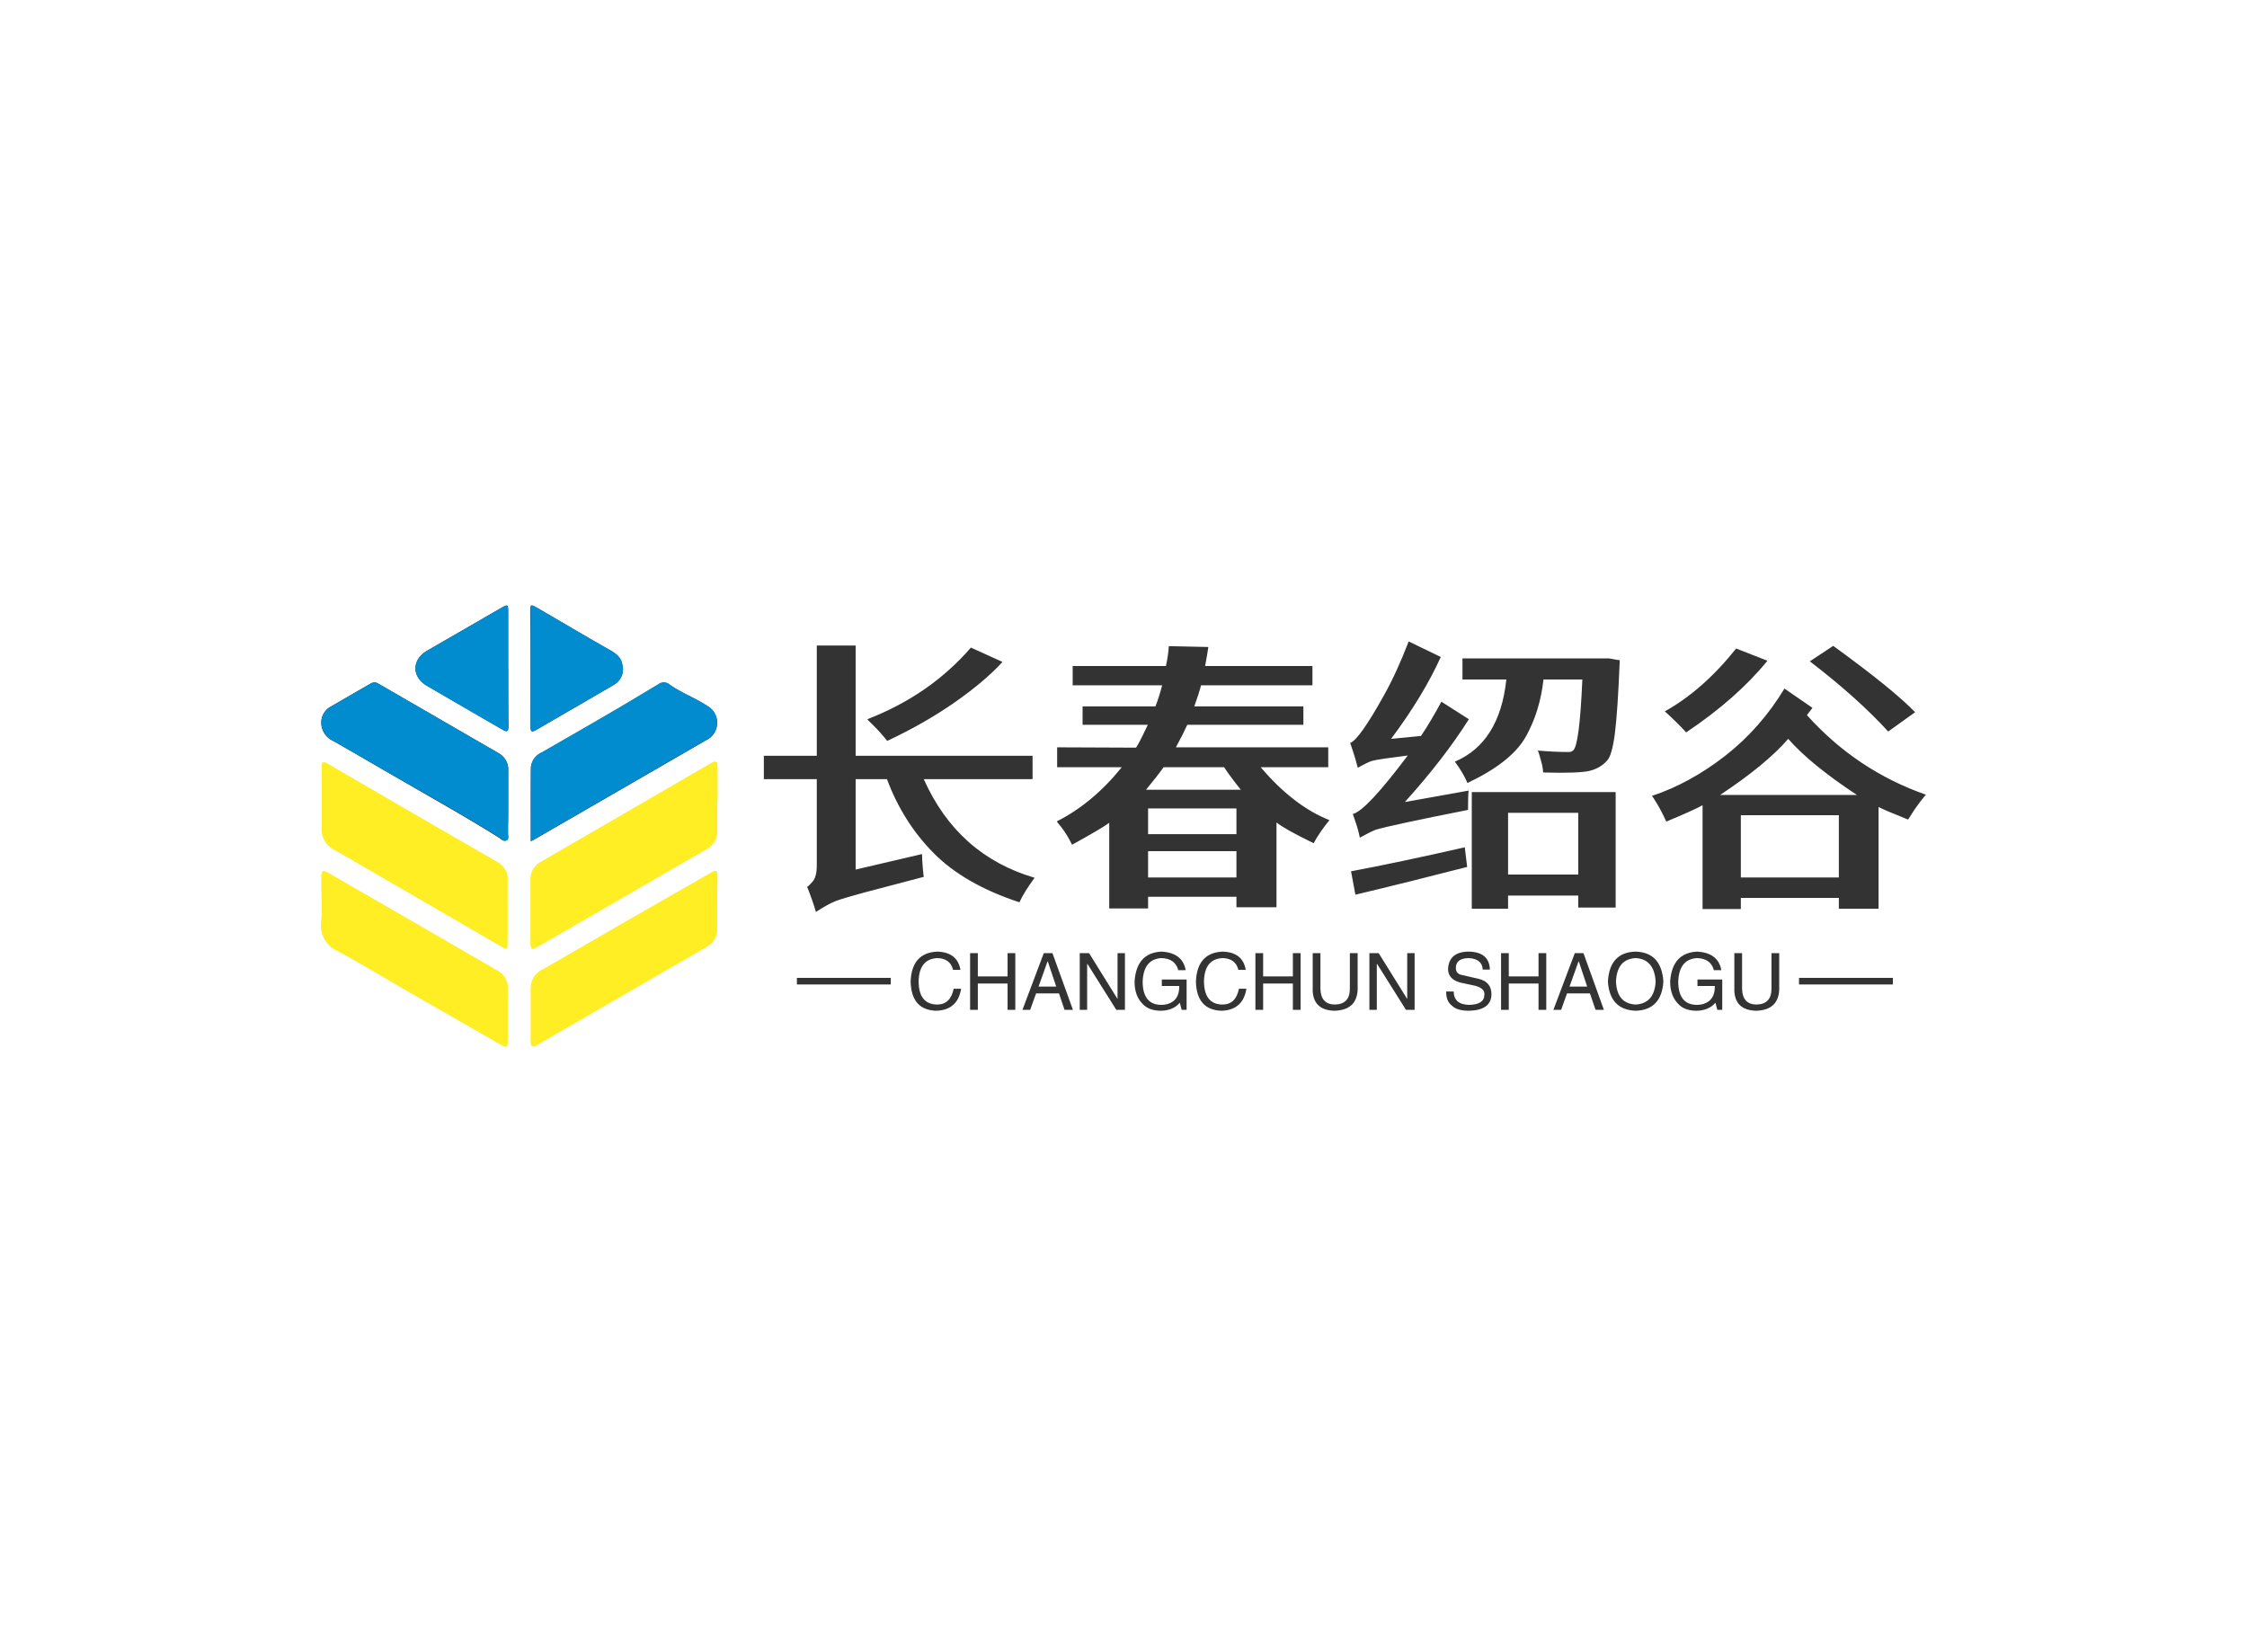 <svg data-v-0dd9719b="" version="1.0" xmlns="http://www.w3.org/2000/svg" xmlns:xlink="http://www.w3.org/1999/xlink" width="100%" height="100%" viewBox="0 0 340 250" preserveAspectRatio="xMidYMid meet" color-interpolation-filters="sRGB" style="margin: auto;"> <rect data-v-0dd9719b="" x="0" y="0" width="100%" height="100%" fill="#fff" fill-opacity="1" class="background"></rect> <rect data-v-0dd9719b="" x="0" y="0" width="100%" height="100%" fill="url(#watermark)" fill-opacity="1" class="watermarklayer"></rect> <g data-v-0dd9719b="" fill="#333" class="icon-text-wrapper icon-svg-group iconsvg" transform="translate(48.58,91.615)"><g class="iconsvg-imagesvg" transform="translate(0,0)"><g><rect fill="#333" fill-opacity="0" stroke-width="2" x="0" y="0" width="60" height="66.769" class="image-rect"></rect> <svg x="0" y="0" width="60" height="66.769" filtersec="colorsb6827125920" class="image-svg-svg primary" style="overflow: visible;"><svg xmlns="http://www.w3.org/2000/svg" viewBox="-0.035 0.004 55.155 61.378"><path d="M55.08 27v-4.39c0-1-.14-1-1-.56q-11.75 6.8-23.53 13.62a2.69 2.69 0 0 0-1.44 2.5v8.68c0 1 .14 1.1 1 .6l23.42-13.53a2.89 2.89 0 0 0 1.55-2.72c-.01-1.41 0-2.81 0-4.2zM25.89 42.53v-4.21a2.67 2.67 0 0 0-1.4-2.6l-5.2-3Q10.07 27.37.86 22c-.65-.38-.8-.22-.79.47v8.42A3.16 3.16 0 0 0 1.85 34c2.81 1.57 5.59 3.21 8.38 4.82L25 47.42c.82.47.86.45.86-.5.04-1.47.03-2.92.03-4.39z" fill="#ffee23"></path><path d="M29.14 32.8l.52-.26 23.88-13.8A2.67 2.67 0 0 0 53.7 14c-1.68-1.13-3.63-1.82-5.28-3a1.23 1.23 0 0 0-1.54 0c-2.05 1.22-4.08 2.46-6.14 3.66-3.35 2-6.72 3.89-10.08 5.82a2.51 2.51 0 0 0-1.5 2.09c-.05 3.33-.02 6.7-.02 10.23zM26 27.46v-4.48a2.62 2.62 0 0 0-1.37-2.45l-16.7-9.65a1 1 0 0 0-1.08 0C5 11.94 3.18 13 1.35 14.06A2.51 2.51 0 0 0 0 16.43a2.82 2.82 0 0 0 1.7 2.44c4.4 2.52 8.79 5.08 13.18 7.61 3.31 1.9 6.61 3.8 9.84 5.83.3.19.65.59 1 .36s.17-.66.17-1c.11-1.41.11-2.81.11-4.21z" fill="#372a44"></path><path d="M55.05 41.4v-3.58c0-1.06-.07-1.09-1-.57l-10.46 6c-4.24 2.44-8.48 4.9-12.72 7.33a2.9 2.9 0 0 0-1.75 2.6v7.43c0 .67.16.89.82.5q11.83-6.8 23.66-13.63a2.74 2.74 0 0 0 1.45-2.58c-.05-1.17 0-2.33 0-3.5zM25.92 56.84v-3.49a2.71 2.71 0 0 0-1.48-2.57Q12.75 44 1 37.25c-.81-.47-1-.38-1 .55 0 2.09.13 4.2 0 6.27a3.79 3.79 0 0 0 2.26 4c3.31 1.78 6.52 3.74 9.78 5.62L24.84 61c.91.53 1.07.45 1.08-.6s0-2.4 0-3.56z" fill="#ffee23"></path><path d="M26 8.74V.85c0-1-.06-1-.91-.54l-10.39 6c-2.12 1.23-2.15 3.62 0 4.86 3.5 2.05 7 4.06 10.54 6.11.68.4.79.17.79-.48C26 14.12 26 11.43 26 8.74zM29.11 8.83v8c0 .56 0 .91.73.52 3.63-2.12 7.28-4.21 10.91-6.34a2.47 2.47 0 0 0 1.11-2.77c-.22-1.15-1.06-1.64-2-2.17-3.29-1.88-6.53-3.81-9.79-5.7-1-.56-1-.56-1 .58.03 2.63.04 5.26.04 7.88z" fill="#372a44"></path><path d="M55.08 27v4.21a2.89 2.89 0 0 1-1.55 2.72L30.12 47.45c-.86.5-1 .41-1-.6v-8.68a2.69 2.69 0 0 1 1.44-2.5Q42.33 28.85 54.12 22c.82-.47 1-.39 1 .56v4.39zM25.89 42.53v4.39c0 .95 0 1-.86.5l-14.8-8.56C7.44 37.25 4.66 35.61 1.85 34a3.16 3.16 0 0 1-1.79-3.08c.06-2.81 0-5.61 0-8.42 0-.69.14-.85.79-.47q9.22 5.36 18.45 10.67l5.2 3a2.67 2.67 0 0 1 1.4 2.6c-.04 1.42-.01 2.82-.01 4.23z" fill="#ffee23"></path><path d="M29.14 32.8V22.53a2.51 2.51 0 0 1 1.5-2.09c3.36-1.93 6.73-3.87 10.08-5.82 2.06-1.2 4.09-2.44 6.14-3.66a1.23 1.23 0 0 1 1.54 0c1.65 1.19 3.6 1.88 5.28 3a2.67 2.67 0 0 1-.16 4.75q-11.92 6.92-23.88 13.8zM26 27.46v4.21c0 .34.17.8-.17 1s-.73-.17-1-.36c-3.23-2-6.53-3.93-9.84-5.83-4.47-2.48-8.86-5.09-13.26-7.61A2.82 2.82 0 0 1 0 16.43a2.51 2.51 0 0 1 1.32-2.37C3.18 13 5 11.94 6.85 10.86a1 1 0 0 1 1.08 0l16.66 9.65A2.62 2.62 0 0 1 26 23v4.46z" fill="#008cce"></path><path d="M55.05 41.4v3.5a2.74 2.74 0 0 1-1.45 2.58Q41.78 54.32 30 61.16c-.66.39-.82.17-.82-.5v-7.43a2.9 2.9 0 0 1 1.75-2.6c4.24-2.43 8.48-4.89 12.72-7.33l10.46-6c.9-.52 1-.49 1 .57zM25.92 56.84v3.58c0 1.19-.17 1.13-1.08.6l-12.79-7.38C8.79 51.76 5.58 49.8 2.27 48a3.79 3.79 0 0 1-2.26-4c.12-2-.01-4.11.04-6.2 0-.93.18-1 1-.55Q12.76 44 24.45 50.78a2.71 2.71 0 0 1 1.48 2.57c-.03 1.16-.01 2.32-.01 3.49z" fill="#ffee23"></path><path d="M26 8.74v8.07c0 .65-.11.88-.79.48-3.51-2-7-4.06-10.54-6.11-2.12-1.24-2.09-3.63 0-4.86l10.39-6c.85-.49.9-.46.91.54v7.88zM29.11 8.83V.95c0-1.14 0-1.14 1-.58 3.26 1.89 6.5 3.82 9.78 5.67.94.53 1.78 1 2 2.17A2.47 2.47 0 0 1 40.74 11c-3.63 2.13-7.28 4.22-10.91 6.34-.68.39-.73 0-.73-.52.01-2.68.01-5.33.01-7.99z" fill="#008cce"></path></svg></svg> <!----></g></g> <g transform="translate(67,5.443)"><g data-gra="path-name" fill-rule="" class="tp-name iconsvg-namesvg" transform="translate(0,0)"><g transform="scale(1)"><g><path d="M21.28-22.21L21.28-22.21Q20.18-23.58 19.23-24.51 18.27-25.44 18.27-25.49L18.27-25.49Q27.74-29.16 33.94-36.33L33.94-36.33 38.72-34.16Q36.06-31.24 31.5-28.05 26.95-24.87 21.28-22.21ZM10.49 3.67L10.49 3.67Q10.04 2.08 9.16-0.13L9.16-0.13Q9.34-0.18 9.98-0.91 10.62-1.64 10.62-3.36L10.62-3.36 10.62-16.42 2.61-16.42 2.61-19.96 10.62-19.96 10.62-36.64 16.5-36.64 16.5-19.96 43.27-19.96 43.27-16.42 26.81-16.42Q31.95-4.91 43.58-1.5L43.58-1.5Q41.99 0.66 41.28 2.21L41.28 2.21Q32.96-0.53 28.32-5.22 23.67-9.91 21.24-16.42L21.24-16.42 16.5-16.42 16.5-2.74 26.55-5.09Q26.55-4.2 26.66-2.99 26.77-1.77 26.81-1.64L26.81-1.64Q20.66-0.04 17.65 0.77 14.65 1.59 13.52 2.01 12.39 2.43 10.49 3.67ZM60.75-1.55L74.12-1.55 74.12-5.53 60.75-5.53 60.75-1.55ZM60.44-14.82L74.78-14.82Q73.01-17.04 72.26-18.23L72.26-18.23 63.1-18.23Q62.26-17.04 60.44-14.82L60.44-14.82ZM60.75-8.1L74.12-8.1 74.12-11.99 60.75-11.99 60.75-8.1ZM60.75 1.37L60.75 3.14 54.87 3.14 54.87-9.82Q53.85-9.03 49.25-6.5L49.25-6.5Q48.45-8.1 47.65-9.12L47.65-9.12Q46.95-9.96 46.95-10.04L46.95-10.04Q52.39-12.79 56.77-18.23L56.77-18.23 46.99-18.23 46.99-21.24 58.89-21.19Q59.07-21.19 60.71-24.65L60.71-24.65 50.84-24.65 50.84-27.43 61.86-27.43Q62.35-28.63 62.88-30.62L62.88-30.62 49.34-30.62 49.34-33.54 63.45-33.54Q63.81-35.22 63.89-36.55L63.89-36.55 69.87-36.42Q69.73-35.44 69.38-33.54L69.38-33.54 85.62-33.54 85.62-30.62 68.76-30.62Q68.45-29.38 67.74-27.43L67.74-27.43 84.25-27.43 84.25-24.65 66.68-24.65Q66.15-23.45 64.96-21.24L64.96-21.24 88.01-21.24 88.01-18.23 77.79-18.23Q82.74-12.39 88.19-10.22L88.19-10.22Q86.68-8.36 85.8-6.73L85.8-6.73Q81.37-8.89 80.18-9.87L80.18-9.87 80.18 2.96 74.12 2.96 74.12 1.37 60.75 1.37ZM92.12 1.06L92.12 1.06 91.46-2.48Q98.32-3.76 108.67-6.11L108.67-6.11 109.03-3.14Q100.27-0.88 92.12 1.06ZM92.79-7.57L92.79-7.57Q92.52-8.89 92.12-10 91.73-11.11 91.73-11.15L91.73-11.15Q93.76-11.64 100.04-20L100.04-20Q98.01-19.73 96.59-19.54 95.18-19.34 94.62-19.18 94.07-19.03 92.48-18.14L92.48-18.14Q92.12-19.56 91.73-20.71 91.33-21.86 91.33-21.9L91.33-21.9Q92.7-22.39 96.42-29.07L96.42-29.07Q98.36-32.52 100.18-37.26L100.18-37.26 105.04-34.91Q102.35-28.98 97.52-22.52L97.52-22.52 102.04-22.96Q103.41-24.96 105.13-28.14L105.13-28.14 109.29-25.49Q105.44-19.42 99.6-12.96L99.6-12.96 109.25-14.69Q109.16-13.94 109.16-11.77L109.16-11.77Q97.3-9.42 95.18-8.76L95.18-8.76Q94.56-8.54 92.79-7.57ZM115.22-1.99L125.84-1.99 125.84-11.33 115.22-11.33 115.22-1.99ZM115.22 1.19L115.22 3.19 109.73 3.19 109.73-14.47 131.5-14.47 131.5 3.01 125.84 3.01 125.84 1.19 115.22 1.19ZM109.07-15.84L109.07-15.84Q108.5-17.26 107.17-19.07L107.17-19.07Q113.94-21.95 114.96-31.5L114.96-31.5 108.32-31.5 108.32-34.69 130.53-34.69Q131.95-34.42 132.12-34.42L132.12-34.42Q131.81-26.64 131.37-23.23L131.37-23.23Q130.93-20 130.22-19.25L130.22-19.25Q128.85-17.7 126.5-17.52L126.5-17.52Q125.31-17.39 123.05-17.39L123.05-17.39 120.53-17.43Q120.49-18.27 120.15-19.42 119.82-20.58 119.73-20.75L119.73-20.75Q122.17-20.53 124.47-20.53L124.47-20.53Q124.78-20.53 125.04-20.75L125.04-20.75Q126.02-21.37 126.46-31.5L126.46-31.5 120.58-31.5Q120.04-26.64 117.88-22.81 115.71-18.98 109.07-15.84ZM176.81-26.55L172.74-23.63Q168.05-28.76 160.88-34.25L160.88-34.25 164.42-36.59Q173.5-30 176.81-26.55L176.81-26.55ZM142.17-23.5L142.17-23.5Q140.84-24.96 138.94-26.68L138.94-26.68Q144.73-29.91 149.73-36.19L149.73-36.19 154.47-34.34Q149.82-28.63 142.17-23.5ZM147.3-14.03L168.01-14.03Q161.02-18.63 157.61-22.52L157.61-22.52Q154.25-18.63 147.3-14.03L147.3-14.03ZM150.44-1.55L165.27-1.55 165.27-10.97 150.44-10.97 150.44-1.55ZM150.44 1.55L150.44 3.23 144.65 3.23 144.65-12.48Q143.41-11.77 139.16-10L139.16-10Q138.41-11.64 137.72-12.77 137.04-13.89 136.99-13.89L136.99-13.89Q142.74-15.8 148.08-19.96 153.41-24.12 157.04-30.13L157.04-30.13 161.28-27.21 160.44-26.11Q167.96-17.74 178.45-14.07L178.45-14.07Q178.41-14.07 177.57-12.99 176.73-11.9 175.75-10.31L175.75-10.31Q172.17-11.73 171.28-12.21L171.28-12.21 171.28 3.19 165.27 3.19 165.27 1.55 150.44 1.55Z" transform="translate(-2.61, 37.26)"></path></g> <!----> <!----> <!----> <!----> <!----> <!----> <!----></g></g> <g data-gra="path-slogan" fill-rule="" class="tp-slogan iconsvg-slogansvg" fill="#333" transform="translate(5,46.93)"><rect x="0" height="1" y="3.975" width="14.205"></rect> <rect height="1" y="3.975" width="14.205" x="151.635"></rect> <g transform="translate(17.205,0)"><g transform="scale(1)"><path d="M8.06-6.05L8.06-6.05L6.94-6.05Q6.52-7.78 4.55-7.83L4.55-7.83Q1.83-7.69 1.73-4.36L1.73-4.36Q1.73-0.80 4.59-0.80L4.59-0.80Q6.56-0.84 7.03-3.19L7.03-3.19L8.16-3.19Q7.64 0.05 4.36 0.14L4.36 0.14Q0.61 0 0.52-4.31L0.52-4.31Q0.70-8.63 4.55-8.81L4.55-8.81Q7.59-8.72 8.06-6.05ZM10.69-5.06L15.19-5.06L15.19-8.58L16.36-8.58L16.36 0L15.19 0L15.19-3.98L10.69-3.98L10.69 0L9.52 0L9.52-8.58L10.69-8.58L10.69-5.06ZM23.81 0L22.97-2.48L19.50-2.48L18.61 0L17.44 0L20.67-8.58L21.98-8.58L25.08 0L23.81 0ZM21.23-7.31L19.88-3.52L22.55-3.52L21.28-7.31L21.23-7.31ZM27.52-8.58L31.83-1.64L31.83-8.58L32.95-8.58L32.95 0L31.64 0L27.28-6.94L27.23-6.94L27.23 0L26.11 0L26.11-8.58L27.52-8.58ZM41.16-3.61L38.53-3.61L38.53-4.59L42.28-4.59L42.28 0L41.53 0L41.25-1.08Q40.27 0.09 38.44 0.14L38.44 0.14Q36.70 0.14 35.77-0.75L35.77-0.75Q34.36-2.06 34.41-4.36L34.41-4.36Q34.73-8.63 38.48-8.81L38.48-8.81Q41.67-8.63 42.14-6L42.14-6L41.02-6Q40.55-7.78 38.44-7.83L38.44-7.83Q35.77-7.64 35.63-4.31L35.63-4.31Q35.63-0.75 38.48-0.75L38.48-0.75Q39.52-0.75 40.27-1.31L40.27-1.31Q41.20-2.06 41.16-3.61L41.16-3.61ZM51.23-6.05L51.23-6.05L50.11-6.05Q49.69-7.78 47.72-7.83L47.72-7.83Q45-7.69 44.91-4.36L44.91-4.36Q44.91-0.80 47.77-0.80L47.77-0.80Q49.73-0.84 50.20-3.19L50.20-3.19L51.33-3.19Q50.81 0.05 47.53 0.14L47.53 0.14Q43.78 0 43.69-4.31L43.69-4.31Q43.88-8.63 47.72-8.81L47.72-8.81Q50.77-8.72 51.23-6.05ZM53.86-5.06L58.36-5.06L58.36-8.58L59.53-8.58L59.53 0L58.36 0L58.36-3.98L53.86-3.98L53.86 0L52.69 0L52.69-8.58L53.86-8.58L53.86-5.06ZM66.98-3.19L66.98-8.58L68.16-8.58L68.16-3.05Q68.02 0.05 64.64 0.14L64.64 0.14Q61.50 0.05 61.36-2.86L61.36-2.86L61.36-8.58L62.53-8.58L62.53-3.19Q62.58-0.84 64.69-0.80L64.69-0.80Q66.98-0.84 66.98-3.19L66.98-3.19ZM71.34-8.58L75.66-1.64L75.66-8.58L76.78-8.58L76.78 0L75.47 0L71.11-6.94L71.06-6.94L71.06 0L69.94 0L69.94-8.58L71.34-8.58ZM88.17-6.09L88.17-6.09L87.09-6.09Q87-7.73 84.94-7.83L84.94-7.83Q83.02-7.78 83.02-6.33L83.02-6.33Q83.02-5.39 84.05-5.25L84.05-5.25L86.48-4.69Q88.41-4.22 88.41-2.34L88.41-2.34Q88.36 0.05 85.03 0.14L85.03 0.14Q83.20 0.14 82.45-0.61L82.45-0.61Q81.52-1.31 81.56-2.77L81.56-2.77L82.69-2.77Q82.73-0.80 85.03-0.75L85.03-0.75Q87.28-0.80 87.33-2.20L87.33-2.20Q87.52-3.38 85.45-3.75L85.45-3.75L83.67-4.13Q81.84-4.64 81.84-6.19L81.84-6.19Q81.98-8.72 84.84-8.81L84.84-8.81Q88.08-8.81 88.17-6.09ZM91.03-5.06L95.53-5.06L95.53-8.58L96.70-8.58L96.70 0L95.53 0L95.53-3.98L91.03-3.98L91.03 0L89.86 0L89.86-8.58L91.03-8.58L91.03-5.06ZM104.16 0L103.31-2.48L99.84-2.48L98.95 0L97.78 0L101.02-8.58L102.33-8.58L105.42 0L104.16 0ZM101.58-7.31L100.22-3.52L102.89-3.52L101.63-7.31L101.58-7.31ZM113.25-4.27L113.25-4.27Q113.06-7.64 110.25-7.83L110.25-7.83Q107.39-7.69 107.25-4.27L107.25-4.27Q107.39-0.94 110.25-0.80L110.25-0.80Q113.06-0.98 113.25-4.27ZM114.42-4.27L114.42-4.27Q114.14 0 110.25 0.14L110.25 0.14Q106.31 0 106.03-4.27L106.03-4.27Q106.27-8.72 110.25-8.81L110.25-8.81Q114.14-8.67 114.42-4.27ZM122.20-3.61L119.58-3.61L119.58-4.59L123.33-4.59L123.33 0L122.58 0L122.30-1.08Q121.31 0.09 119.48 0.14L119.48 0.14Q117.75 0.14 116.81-0.75L116.81-0.75Q115.41-2.06 115.45-4.36L115.45-4.36Q115.78-8.63 119.53-8.81L119.53-8.81Q122.72-8.63 123.19-6L123.19-6L122.06-6Q121.59-7.78 119.48-7.83L119.48-7.83Q116.81-7.64 116.67-4.31L116.67-4.31Q116.67-0.75 119.53-0.75L119.53-0.75Q120.56-0.75 121.31-1.31L121.31-1.31Q122.25-2.06 122.20-3.61L122.20-3.61ZM130.78-3.19L130.78-8.58L131.95-8.58L131.95-3.05Q131.81 0.05 128.44 0.14L128.44 0.14Q125.30 0.05 125.16-2.86L125.16-2.86L125.16-8.58L126.33-8.58L126.33-3.19Q126.38-0.84 128.48-0.80L128.48-0.80Q130.78-0.84 130.78-3.19L130.78-3.19Z" transform="translate(-0.516, 8.812)"></path></g></g></g></g></g><defs v-gra="od"></defs></svg>